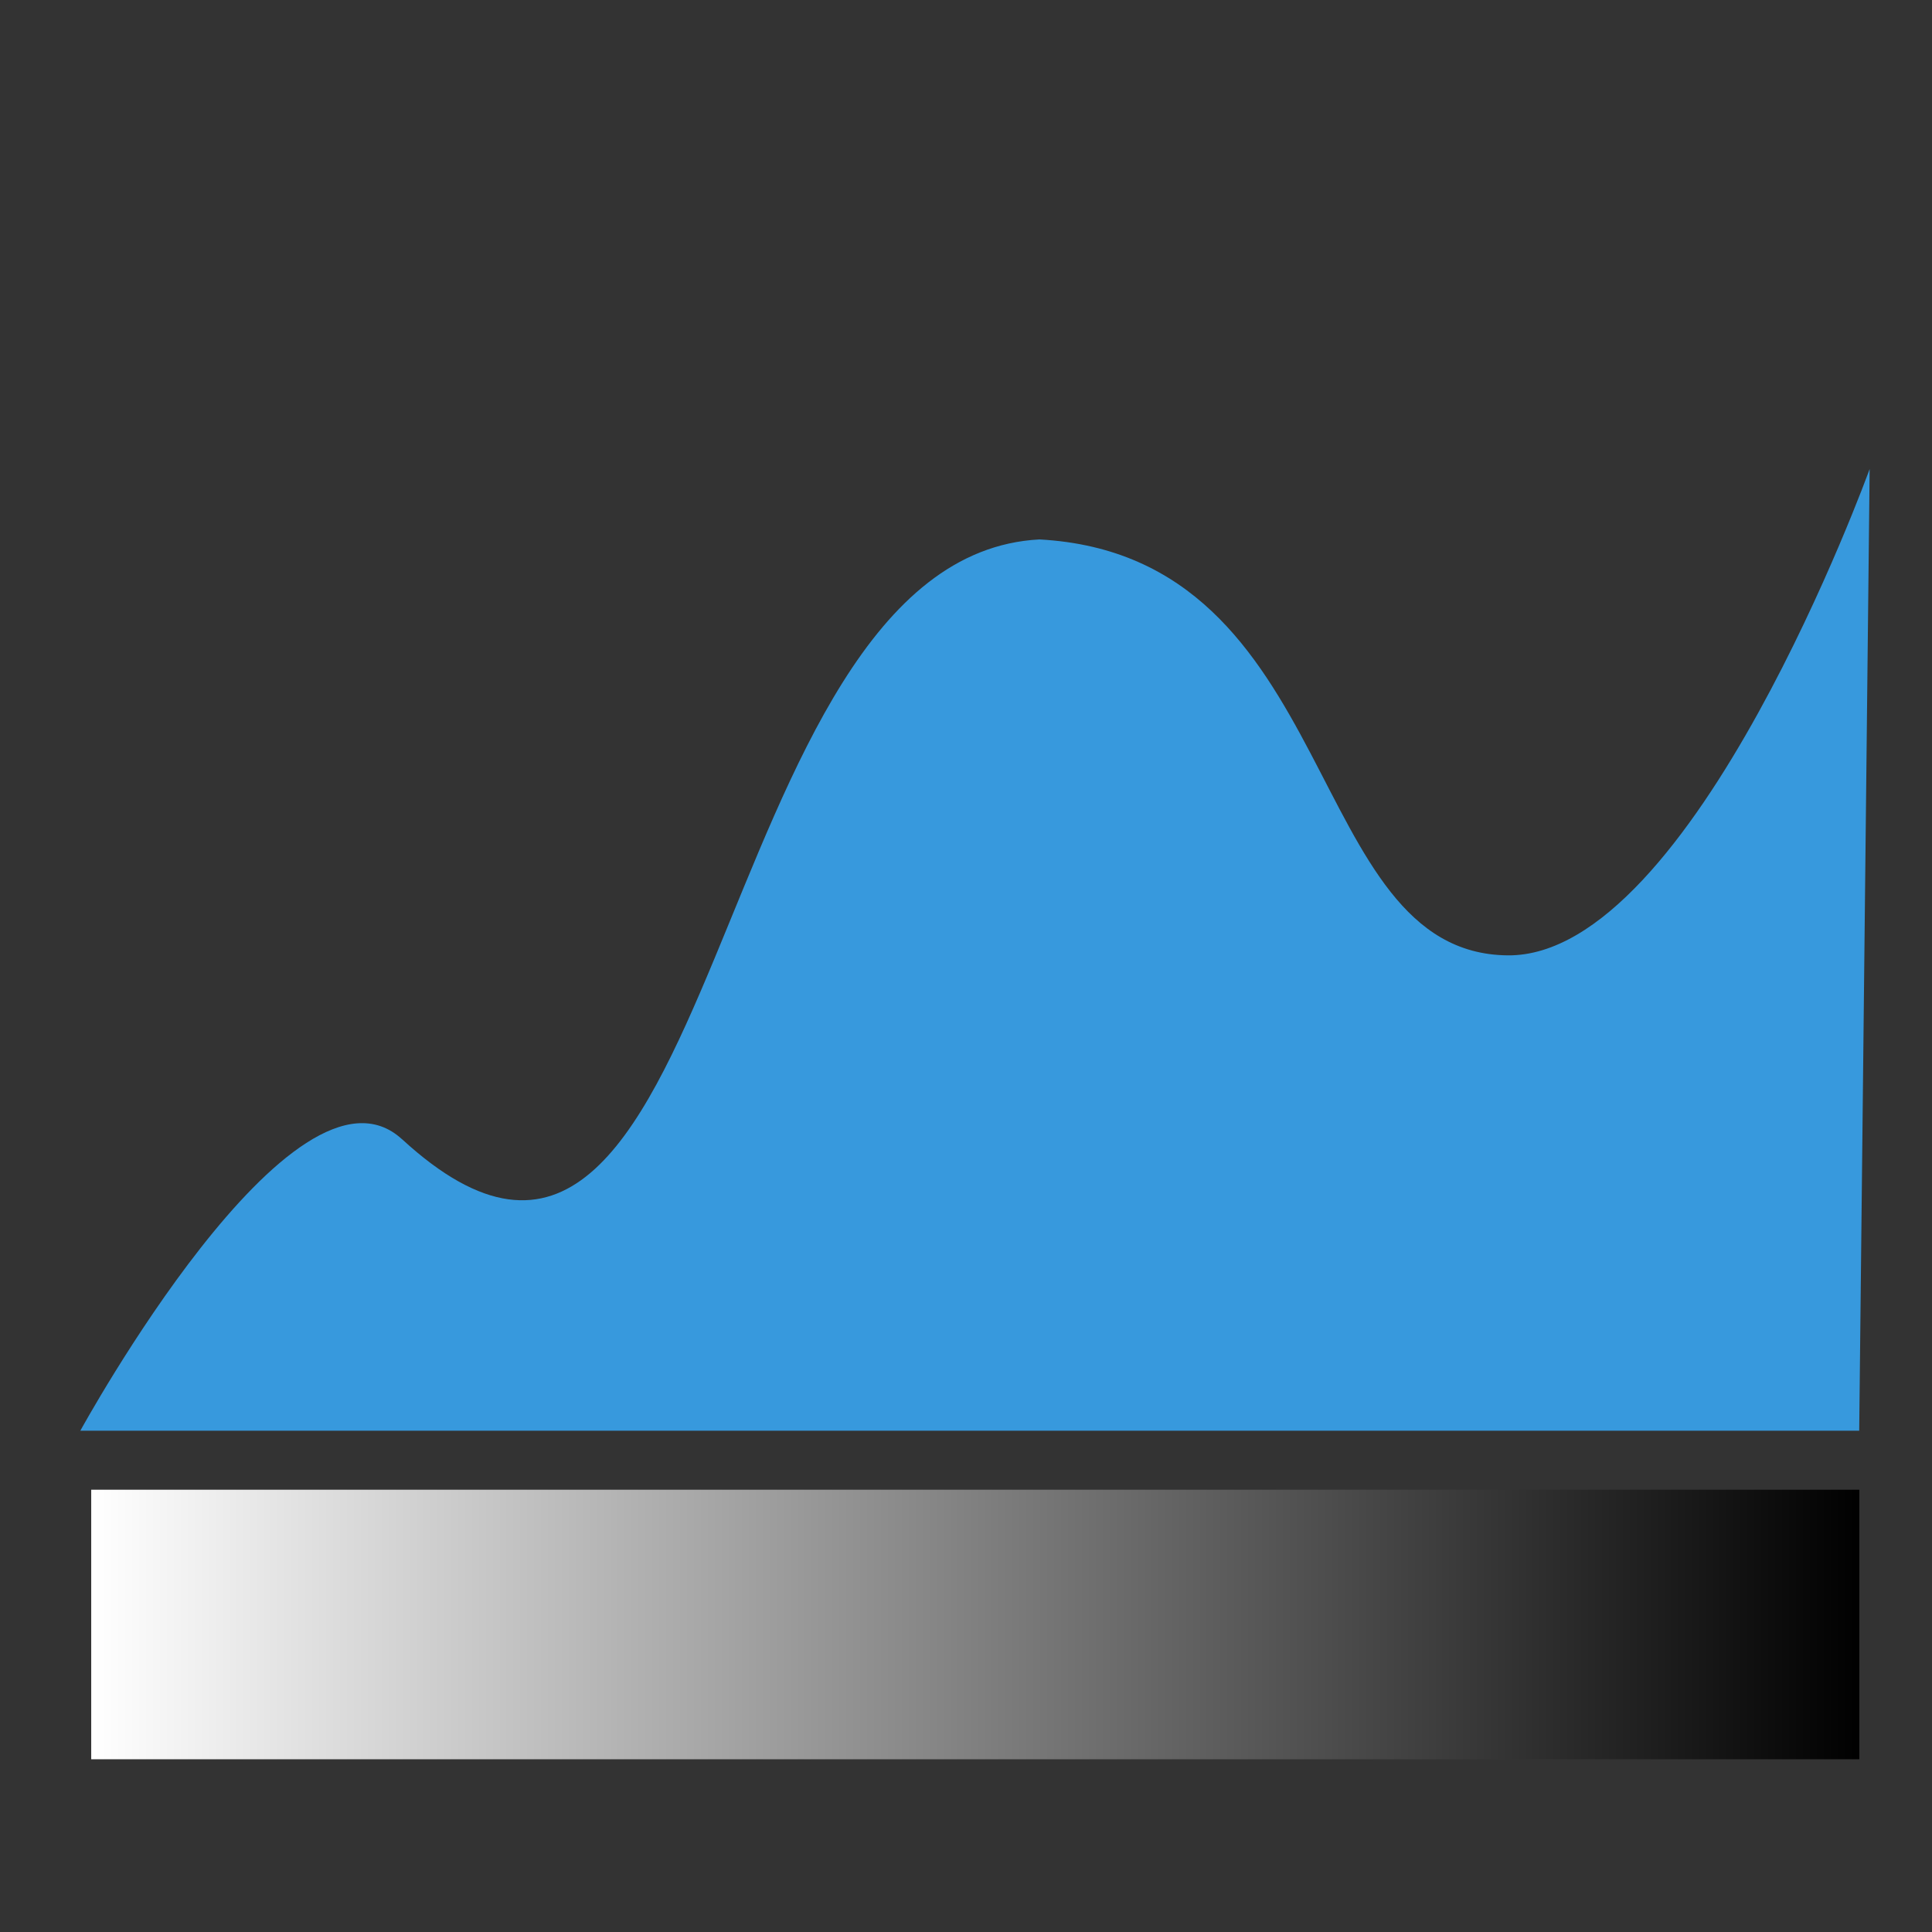 <?xml version="1.0" encoding="UTF-8" standalone="no"?>
<!-- Created with Inkscape (http://www.inkscape.org/) -->

<svg
   xmlns:dc="http://purl.org/dc/elements/1.1/"
   xmlns:cc="http://creativecommons.org/ns#"
   xmlns:rdf="http://www.w3.org/1999/02/22-rdf-syntax-ns#"
   xmlns:svg="http://www.w3.org/2000/svg"
   xmlns="http://www.w3.org/2000/svg"
   xmlns:xlink="http://www.w3.org/1999/xlink"
   xmlns:sodipodi="http://sodipodi.sourceforge.net/DTD/sodipodi-0.dtd"
   xmlns:inkscape="http://www.inkscape.org/namespaces/inkscape"
   width="128"
   height="128"
   viewBox="0 0 33.867 33.867"
   version="1.1"
   id="svg8"
   inkscape:version="0.92.2 (5c3e80d, 2017-08-06)"
   sodipodi:docname="measure_density_menu.svg">
  <rect x="0" y="0" width="33.867" height="33.867" fill="#333333" stroke="none"/>
  <defs
     id="defs2">
    <linearGradient
       inkscape:collect="always"
       xlink:href="#linearGradient860"
       id="linearGradient862"
       x1="33.309"
       y1="291.425"
       x2="2.315"
       y2="291.425"
       gradientUnits="userSpaceOnUse"
       gradientTransform="translate(-0.669,-0.099)" />
    <linearGradient
       inkscape:collect="always"
       id="linearGradient860">
      <stop
         style="stop-color:#000000;stop-opacity:1"
         offset="0"
         id="stop856" />
      <stop
         style="stop-color:#ffffff;stop-opacity:1"
         offset="1"
         id="stop858" />
    </linearGradient>
  </defs>
  <sodipodi:namedview
     id="base"
     pagecolor="#ffffff"
     bordercolor="#666666"
     borderopacity="1.0"
     inkscape:pageopacity="0.0"
     inkscape:pageshadow="2"
     inkscape:zoom="1.4"
     inkscape:cx="38.562678"
     inkscape:cy="77.829461"
     inkscape:document-units="mm"
     inkscape:current-layer="layer1"
     showgrid="false"
     inkscape:window-width="1920"
     inkscape:window-height="1017"
     inkscape:window-x="-8"
     inkscape:window-y="-8"
     inkscape:window-maximized="1"
     units="px" />
  <g
     inkscape:label="Layer 1"
     inkscape:groupmode="layer"
     id="layer1"
     transform="translate(0,-263.133)">
    <rect
       style="opacity:1;fill:url(#linearGradient862);fill-opacity:1;stroke:none;stroke-width:0.6;stroke-miterlimit:4;stroke-dasharray:none;stroke-opacity:1"
       id="rect854"
       width="30.994"
       height="4.725"
       x="1.599"
       y="289.247" />
    <path
       style="opacity:1;fill:#3799dd;fill-opacity:1;stroke:none;stroke-width:0.6;stroke-miterlimit:4;stroke-dasharray:none;stroke-opacity:1"
       d="m 7.048,283.103 c 5.654,5.196 5.252,-10.2 11.172,-10.514 5.317,0.29 4.612,7.26 8.211,7.291 3.25,0.028 6.343,-8.525 6.343,-8.525 l -0.183,16.858 H 1.408 c 0,0 3.749,-6.847 5.64,-5.109 z"
       id="rect864"
       inkscape:connector-curvature="0"
       sodipodi:nodetypes="scscccs" />
  </g>
</svg>
